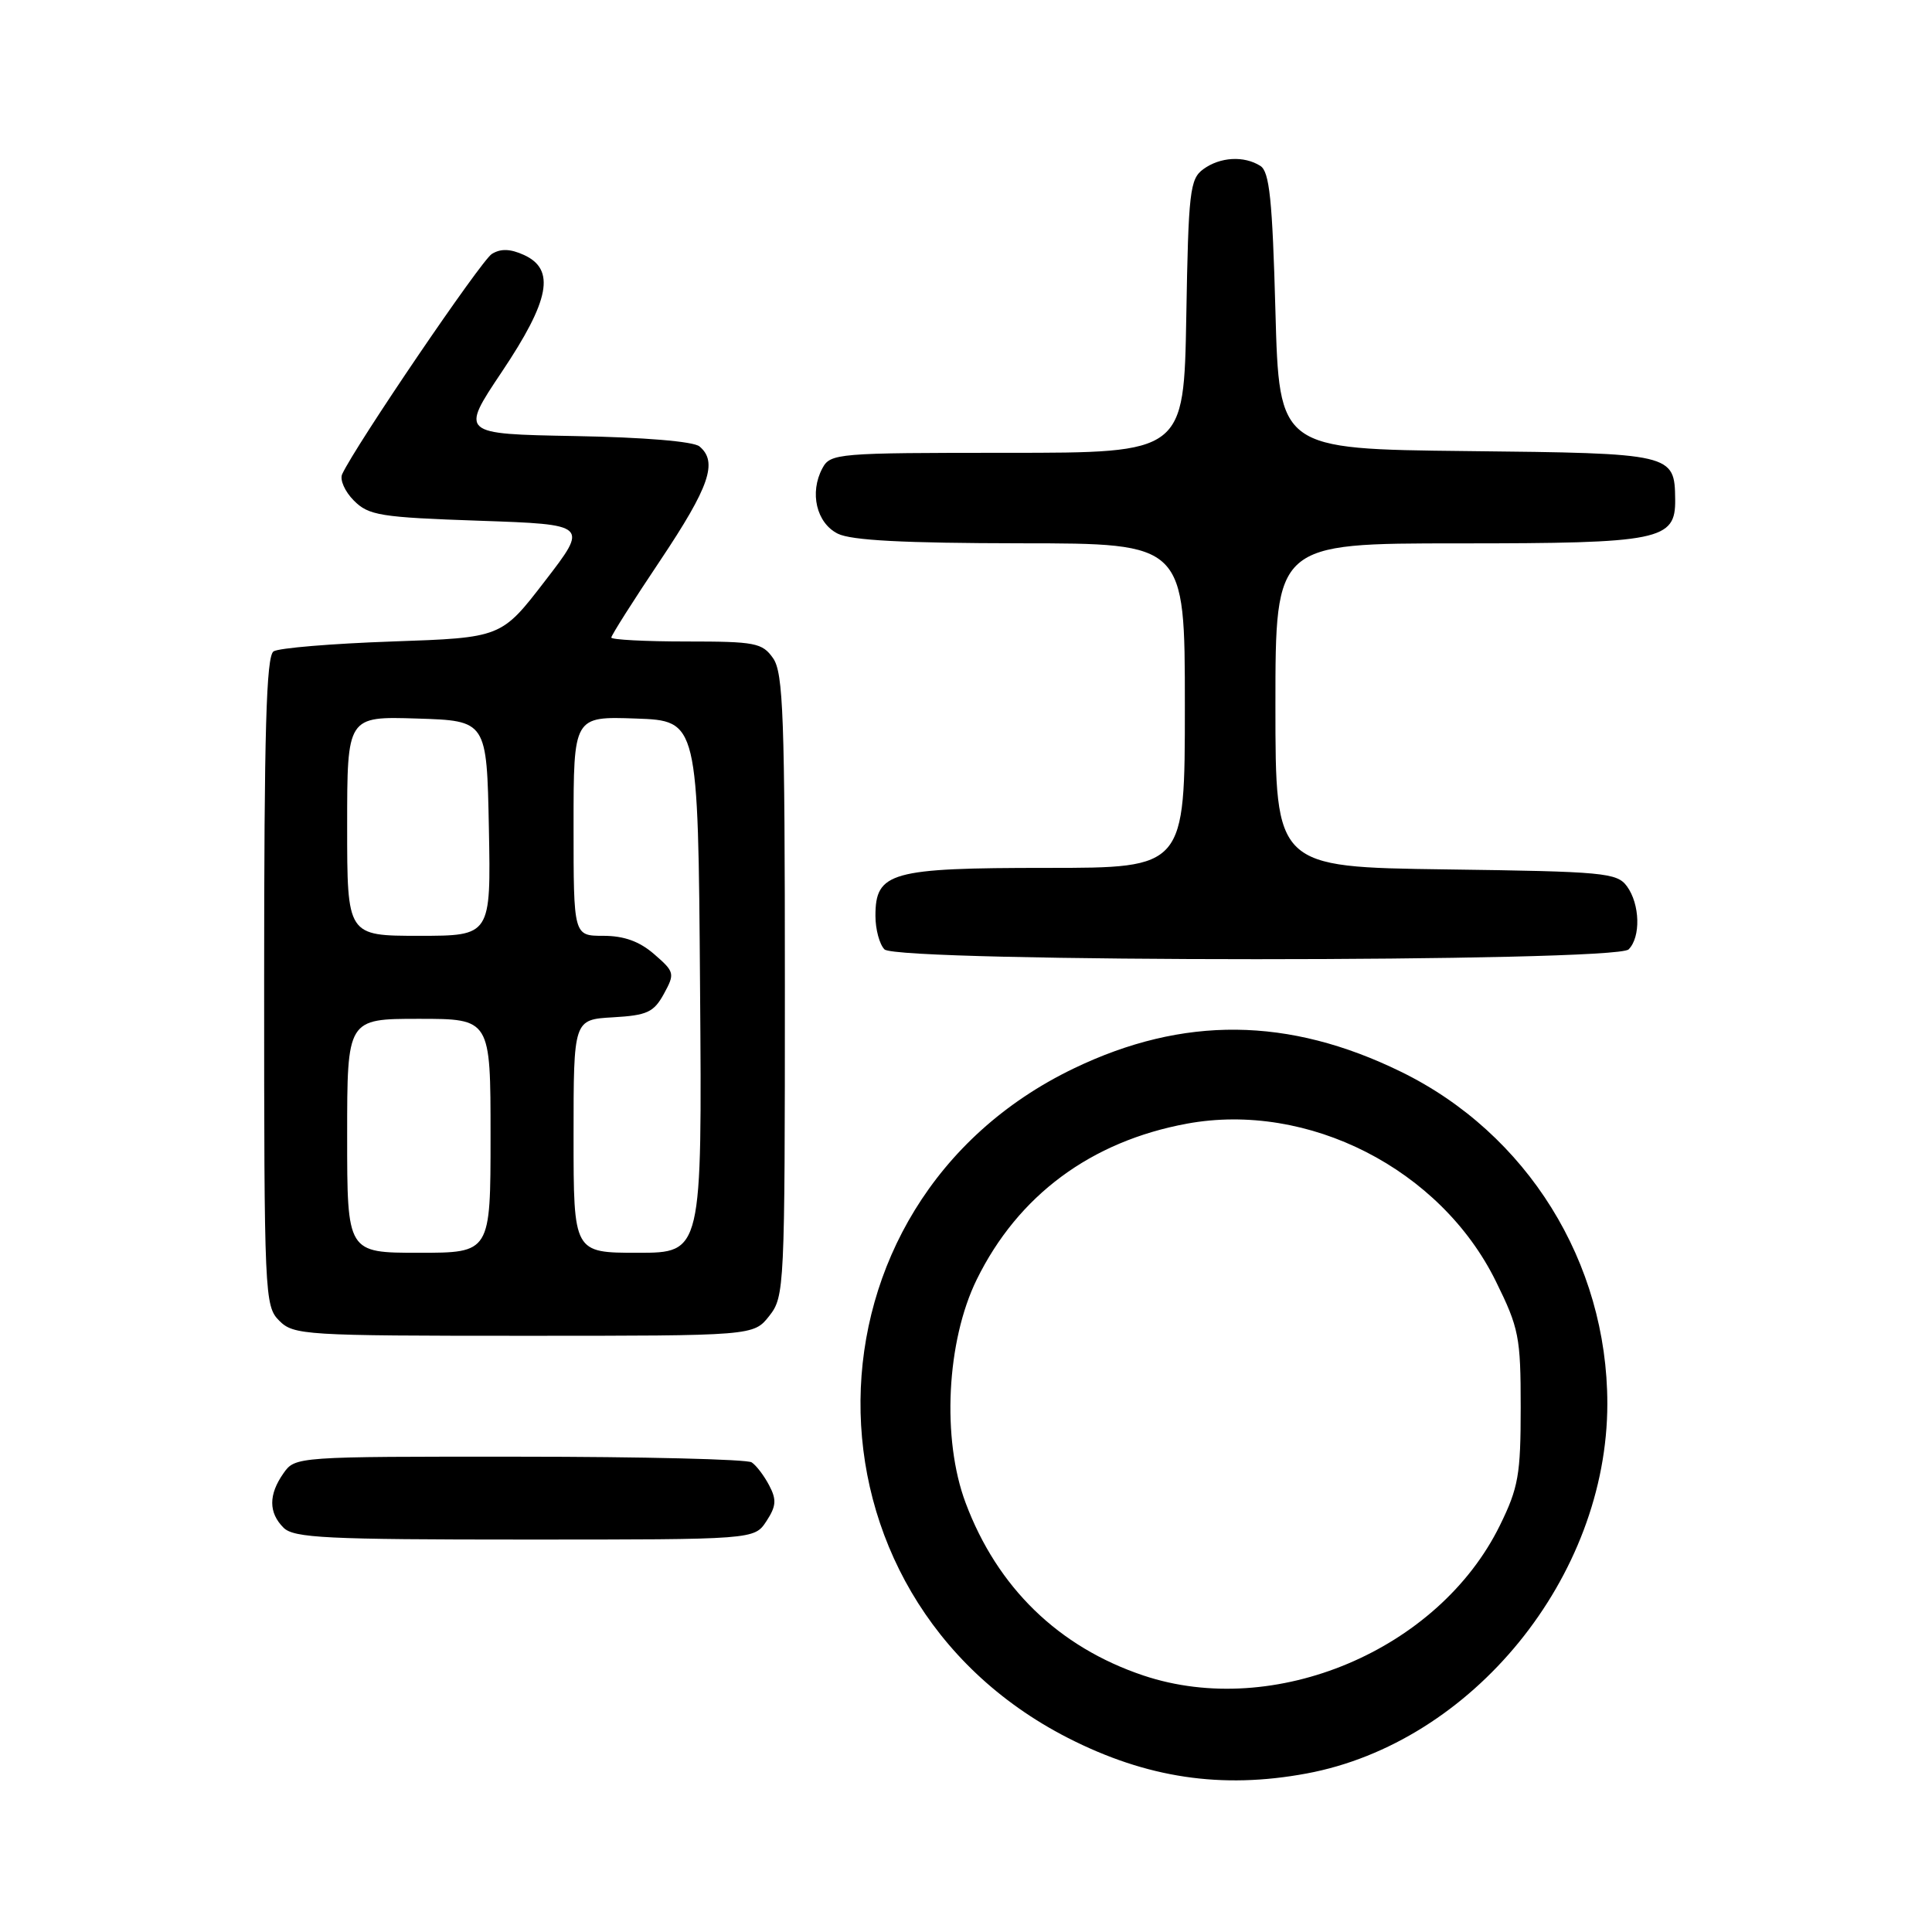 <?xml version="1.0" encoding="UTF-8" standalone="no"?>
<!DOCTYPE svg PUBLIC "-//W3C//DTD SVG 1.1//EN" "http://www.w3.org/Graphics/SVG/1.1/DTD/svg11.dtd" >
<svg xmlns="http://www.w3.org/2000/svg" xmlns:xlink="http://www.w3.org/1999/xlink" version="1.1" viewBox="0 0 256 256">
 <g >
 <path fill="currentColor"
d=" M 173.11 235.00 C 195.09 230.93 212.98 208.94 212.98 186.00 C 212.98 167.26 202.36 150.18 185.63 142.01 C 170.75 134.73 156.80 134.59 142.29 141.57 C 104.96 159.52 104.50 211.36 141.50 230.28 C 151.92 235.60 161.85 237.09 173.11 235.00 Z  M 101.55 201.57 C 102.86 199.57 102.92 198.72 101.92 196.82 C 101.25 195.54 100.21 194.17 99.60 193.77 C 99.00 193.36 85.14 193.02 68.81 193.02 C 39.25 193.00 39.11 193.01 37.56 195.22 C 35.57 198.05 35.58 200.44 37.57 202.43 C 38.93 203.79 43.24 204.00 69.55 204.00 C 99.95 204.00 99.95 204.00 101.55 201.57 Z  M 101.93 174.37 C 103.95 171.80 104.00 170.70 104.00 130.59 C 104.00 94.97 103.79 89.15 102.44 87.22 C 101.01 85.18 100.08 85.00 90.94 85.00 C 85.47 85.00 81.00 84.76 81.00 84.48 C 81.00 84.19 83.92 79.58 87.50 74.24 C 94.01 64.50 95.15 61.20 92.68 59.15 C 91.89 58.49 85.30 57.94 76.17 57.78 C 60.99 57.50 60.99 57.50 66.49 49.28 C 72.86 39.77 73.63 35.70 69.42 33.78 C 67.61 32.96 66.35 32.92 65.17 33.65 C 63.74 34.54 47.11 59.01 45.34 62.83 C 45.00 63.57 45.70 65.14 46.89 66.33 C 48.85 68.30 50.38 68.55 63.51 69.00 C 77.98 69.50 77.98 69.50 72.20 77.00 C 66.43 84.50 66.43 84.50 51.97 85.00 C 44.01 85.28 36.94 85.86 36.25 86.31 C 35.28 86.94 35.00 96.80 35.00 130.06 C 35.00 171.67 35.06 173.06 37.00 175.00 C 38.91 176.91 40.33 177.00 69.43 177.00 C 99.85 177.00 99.85 177.00 101.93 174.37 Z  M 215.80 125.80 C 217.43 124.17 217.31 119.81 215.58 117.44 C 214.26 115.64 212.59 115.48 191.58 115.20 C 169.00 114.89 169.00 114.89 169.00 93.45 C 169.00 72.00 169.00 72.00 193.28 72.00 C 220.03 72.00 222.03 71.60 221.97 66.19 C 221.90 60.11 221.70 60.06 194.40 59.77 C 169.50 59.50 169.50 59.50 169.00 41.21 C 168.60 26.43 168.21 22.74 167.00 21.98 C 164.83 20.61 161.67 20.79 159.44 22.42 C 157.67 23.71 157.47 25.37 157.19 41.92 C 156.87 60.00 156.87 60.00 133.47 60.00 C 110.91 60.00 110.03 60.07 108.97 62.05 C 107.24 65.28 108.18 69.29 111.00 70.71 C 112.78 71.61 119.79 71.97 135.25 71.99 C 157.00 72.00 157.00 72.00 157.00 93.50 C 157.00 115.00 157.00 115.00 138.72 115.00 C 118.00 115.00 116.00 115.56 116.00 121.36 C 116.00 123.14 116.54 125.14 117.20 125.80 C 118.93 127.53 214.07 127.53 215.80 125.80 Z  M 151.50 222.01 C 140.27 218.24 132.15 210.36 127.95 199.14 C 124.77 190.68 125.42 177.70 129.42 169.55 C 134.90 158.39 144.55 151.24 157.28 148.89 C 173.33 145.94 190.88 154.89 198.21 169.78 C 201.27 175.98 201.50 177.17 201.50 186.48 C 201.50 195.40 201.20 197.12 198.74 202.13 C 190.61 218.67 168.86 227.83 151.50 222.01 Z  M 46.00 150.50 C 46.00 135.00 46.00 135.00 55.50 135.00 C 65.00 135.00 65.00 135.00 65.00 150.50 C 65.00 166.00 65.00 166.00 55.50 166.00 C 46.00 166.00 46.00 166.00 46.00 150.50 Z  M 76.00 150.55 C 76.00 135.10 76.00 135.10 81.22 134.80 C 85.76 134.54 86.63 134.13 87.97 131.69 C 89.44 129.00 89.39 128.78 86.69 126.44 C 84.74 124.74 82.69 124.00 79.94 124.00 C 76.00 124.00 76.00 124.00 76.00 109.46 C 76.00 94.92 76.00 94.92 84.25 95.21 C 92.50 95.50 92.50 95.50 92.76 130.75 C 93.03 166.00 93.03 166.00 84.51 166.00 C 76.00 166.00 76.00 166.00 76.00 150.55 Z  M 46.00 109.46 C 46.00 94.92 46.00 94.92 55.25 95.21 C 64.50 95.50 64.50 95.50 64.78 109.75 C 65.05 124.00 65.05 124.00 55.53 124.00 C 46.00 124.00 46.00 124.00 46.00 109.46 Z "/>
</g>
</svg>